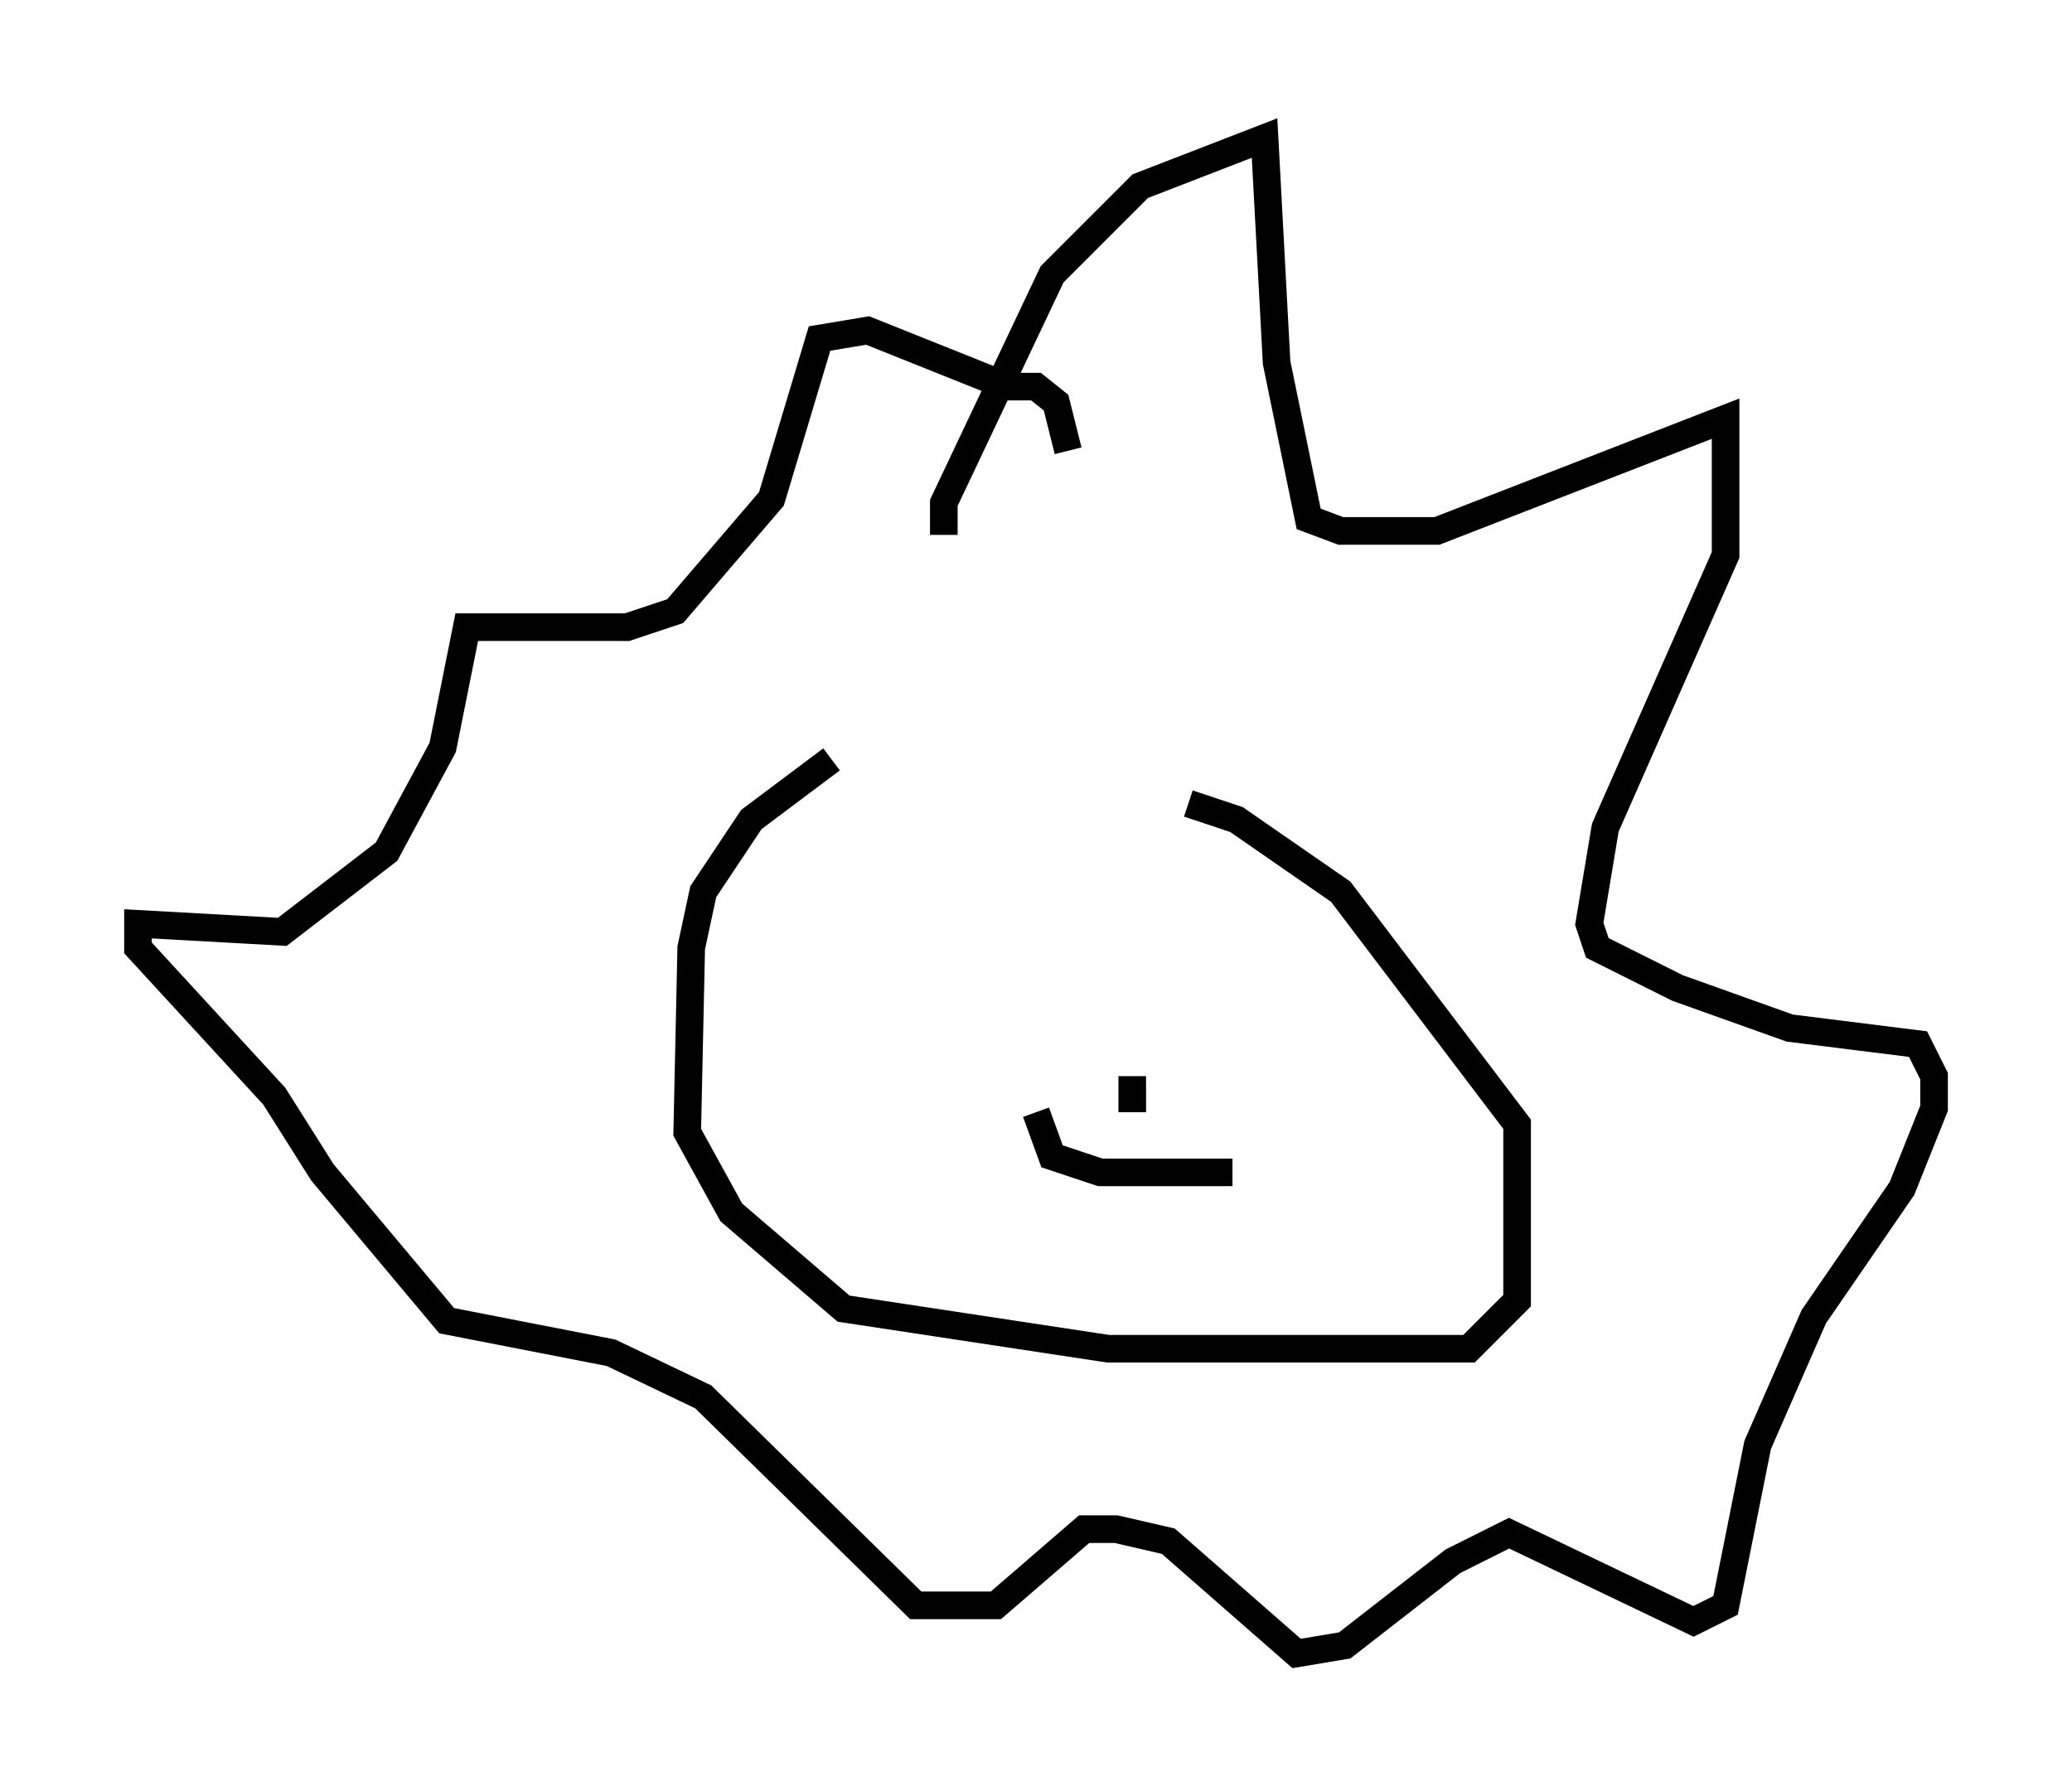 <?xml version="1.0" encoding="utf-8" ?>
<svg baseProfile="full" height="64.905" version="1.1" width="75.072" xmlns="http://www.w3.org/2000/svg" xmlns:ev="http://www.w3.org/2001/xml-events" xmlns:xlink="http://www.w3.org/1999/xlink"><defs /><rect fill="white" height="64.905" width="75.072" x="0" y="0" /><path d="M34.776, 25.045 m-4.648, 2.469 l-2.905, 2.179 -1.743, 2.615 l-0.436, 2.034 -0.145, 6.682 l1.598, 2.905 4.067, 3.486 l9.587, 1.453 13.073, 0.0 l1.743, -1.743 0.0, -6.391 l-6.391, -8.425 -3.777, -2.615 l-1.743, -0.581 m-8.86, -9.732 l0.0, -1.162 3.922, -8.279 l3.196, -3.196 4.503, -1.743 l0.436, 8.134 1.162, 5.665 l1.162, 0.436 3.486, 0.0 l10.458, -4.067 0.0, 4.939 l-4.358, 9.877 -0.581, 3.486 l0.291, 0.872 2.905, 1.453 l4.067, 1.453 4.648, 0.581 l0.581, 1.162 0.0, 1.162 l-1.162, 2.905 -3.196, 4.648 l-2.034, 4.648 -1.162, 5.81 l-1.162, 0.581 -6.682, -3.196 l-2.034, 1.017 -3.922, 3.05 l-1.743, 0.291 -4.648, -4.067 l-1.888, -0.436 -1.162, 0.0 l-3.196, 2.76 -2.905, 0.0 l-7.698, -7.553 -3.341, -1.598 l-5.955, -1.162 -4.503, -5.374 l-1.743, -2.76 -4.939, -5.374 l0.0, -0.872 5.229, 0.291 l3.777, -2.905 2.034, -3.777 l0.872, -4.358 5.81, 0.0 l1.743, -0.581 3.486, -4.067 l1.743, -5.81 1.743, -0.291 l5.084, 2.034 1.017, 0.0 l0.726, 0.581 0.436, 1.743 m-1.162, 23.966 l0.581, 1.598 1.743, 0.581 l4.793, 0.0 m-3.631, -3.341 l0.0, -0.145 m0.0, 0.0 l0.0, 0.0 m0.0, 0.0 l0.0, 1.307 " fill="none" stroke="black" stroke-width="1" /></svg>